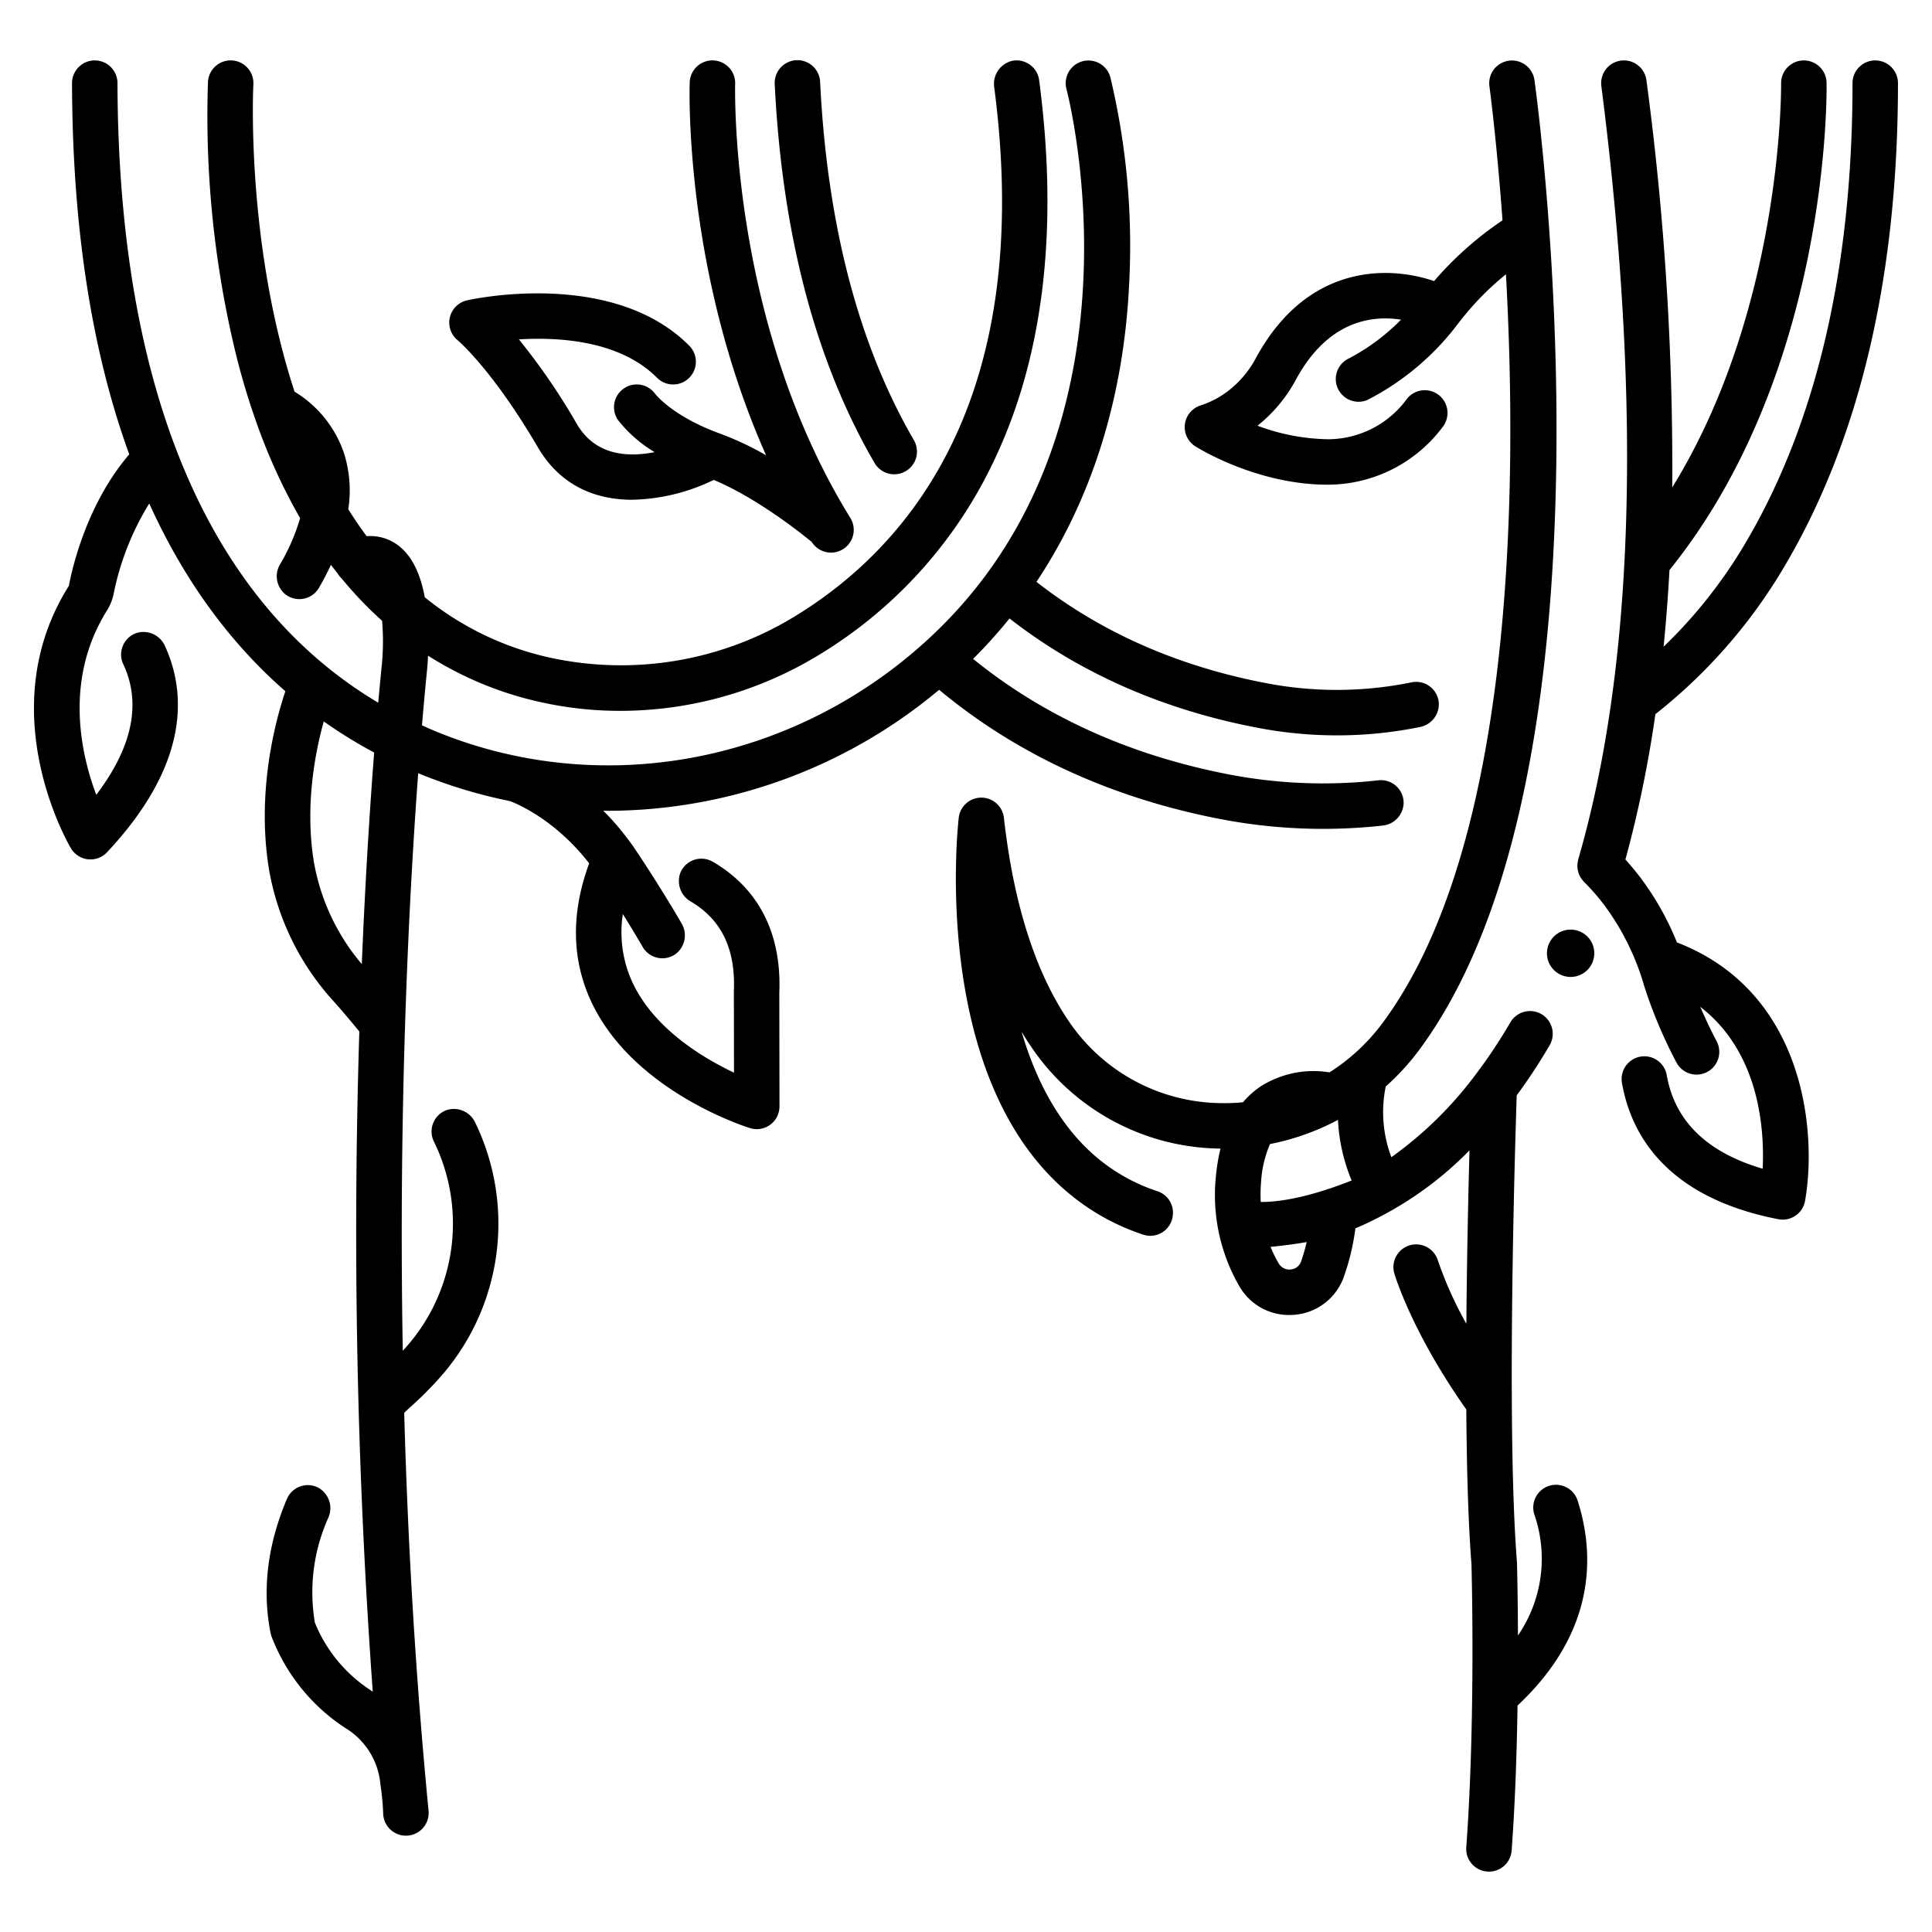 <?xml version="1.0" ?><svg id="outline" viewBox="0 0 340 340" xmlns="http://www.w3.org/2000/svg"><title/><path d="M157.376,83.467a4,4,0,0,0,3.453-6.013c-9.713-16.689-15.262-37.892-16.5-63.019a4,4,0,1,0-7.99.392c1.3,26.419,7.208,48.844,17.571,66.651A4,4,0,0,0,157.376,83.467Z"/><path d="M165.27,121.392c13.6,11.318,30.109,18.947,49.125,22.677a95.4,95.4,0,0,0,28.933,1.217,4.1,4.1,0,0,0,3.689-4.042,3.992,3.992,0,0,0-4.446-3.923,87.508,87.508,0,0,1-26.637-1.1c-17.278-3.391-32.289-10.206-44.687-20.268a87.457,87.457,0,0,0,6.411-7.115c12.357,9.624,27.082,16.108,43.849,19.275a74.09,74.09,0,0,0,13.777,1.3,73.428,73.428,0,0,0,14.613-1.472,4.1,4.1,0,0,0,3.3-4.368,4,4,0,0,0-4.78-3.495,65.518,65.518,0,0,1-25.425.176c-15.577-2.942-29.211-8.95-40.594-17.86,9.765-14.651,15.355-32.438,16.313-52.4A127.757,127.757,0,0,0,195.4,13.577a4,4,0,0,0-7.718,2.105c.159.583,15.388,58.792-23.131,95.667-23.925,22.906-58.617,29.637-88.374,17.15-.649-.272-1.279-.569-1.917-.857.35-4.138.65-7.287.855-9.327.1-1,.166-1.97.215-2.926a61.562,61.562,0,0,0,19.339,8.069,64.34,64.34,0,0,0,14.494,1.64,67.189,67.189,0,0,0,34.69-9.685,79.564,79.564,0,0,0,30.37-32.9c9.282-18.552,12.192-41.568,8.649-68.406a4,4,0,0,0-4.685-3.412,4.152,4.152,0,0,0-3.216,4.69c7.186,54.98-15.2,81.022-35.266,93.188a58.636,58.636,0,0,1-43.233,7.09A52.914,52.914,0,0,1,74.754,105.11c-.947-5.1-2.9-8.36-5.924-9.906a8.012,8.012,0,0,0-4.3-.838c-1.145-1.537-2.22-3.125-3.239-4.752a21.658,21.658,0,0,0-.8-10,20.247,20.247,0,0,0-8.656-10.686c-8.594-26.287-7.275-53.582-7.247-54.071A4,4,0,0,0,36.6,14.4a177.439,177.439,0,0,0,5.049,48.46Q43,68.191,44.687,73.081c.006.014.009.03.015.044a102.377,102.377,0,0,0,8.114,18.063,35.219,35.219,0,0,1-3.536,8.127,4.1,4.1,0,0,0,1.036,5.35,4,4,0,0,0,5.823-1.228c.79-1.367,1.483-2.708,2.1-4.029.4.525.8,1.037,1.208,1.547.009.016.014.033.023.049a3.947,3.947,0,0,0,.659.8,67.746,67.746,0,0,0,7.114,7.446l0,.009a43.076,43.076,0,0,1-.1,8.258c-.149,1.482-.348,3.551-.58,6.149-29.945-17.8-45.759-55.207-45.887-109.044a4,4,0,0,0-4-3.99h-.009a4.006,4.006,0,0,0-3.991,4.02c.066,27.072,3.925,48.44,10.07,65.307-7.465,8.707-10.03,19.969-10.631,23.15-13.727,21.773-.225,45.174.364,46.171a4,4,0,0,0,6.361.7c14.858-15.848,13.786-28.443,10.193-36.281a4.128,4.128,0,0,0-5.107-2.267,4,4,0,0,0-2.234,5.452c3.226,6.873,1.625,14.59-4.752,22.992-2.682-7.123-5.7-20.25,1.84-32.366a9.283,9.283,0,0,0,.8-1.572h0a9,9,0,0,0,.43-1.49,48.3,48.3,0,0,1,6.258-15.842c6.588,14.561,15,25.231,23.951,33.041-1.787,5.328-5.076,17.646-2.906,31.193a46.05,46.05,0,0,0,11.336,23.3c1.569,1.756,3.1,3.568,4.589,5.391A1124.083,1124.083,0,0,0,65.6,297.709c-.177-.119-.35-.242-.532-.356a25.744,25.744,0,0,1-9.655-11.792,32.013,32.013,0,0,1,2.376-18.486,4.133,4.133,0,0,0-1.834-5.3,4,4,0,0,0-5.464,2.02c-3.42,8.064-4.386,16.012-2.868,23.621a4.04,4.04,0,0,0,.127.48A33.485,33.485,0,0,0,60.8,304.118a12.874,12.874,0,0,1,6.133,9.767l.014.166.011.062a46.367,46.367,0,0,1,.485,5.2,4,4,0,0,0,3.986,3.736c.129,0,.26-.006.391-.019a4,4,0,0,0,3.6-4.367c-2.367-24.428-3.678-48.06-4.287-70.04.389-.362.773-.731,1.17-1.085a60.118,60.118,0,0,0,5.988-6.137,40.776,40.776,0,0,0,5.36-43.8,4.138,4.138,0,0,0-5.117-2.219,4,4,0,0,0-2.188,5.484,32.781,32.781,0,0,1-4.172,35.378q-.624.739-1.29,1.466c-.789-43.959,1.133-80.329,2.711-101.639a87.366,87.366,0,0,0,16.122,4.9c1.1.405,7.891,3.145,13.966,10.961-3.2,8.694-3.1,16.842.324,24.248,7.305,15.79,27.144,22.09,27.985,22.351a4.007,4.007,0,0,0,4.649-1.815,4.143,4.143,0,0,0,.535-2.121l-.03-19.889c.527-13.142-6.073-19.79-11.71-23.055a4,4,0,0,0-5.672,1.863,4.162,4.162,0,0,0,1.855,5.172c5.381,3.2,7.845,8.365,7.531,15.772,0,.058,0,.116,0,.175l.021,14.136c-5.581-2.638-14.152-7.817-17.914-15.979a21.055,21.055,0,0,1-1.646-11.935c1.1,1.771,2.3,3.745,3.491,5.794a4,4,0,0,0,5.806,1.234,4.112,4.112,0,0,0,1.03-5.393c-4.117-7.081-8.237-13.146-8.439-13.441a47.627,47.627,0,0,0-5.332-6.381c.29,0,.58.021.869.021A91.1,91.1,0,0,0,165.27,121.392ZM63.67,169.666a37.779,37.779,0,0,1-8.451-18.093c-1.576-9.841.237-19.151,1.759-24.613a83.875,83.875,0,0,0,8.867,5.473C65.124,141.736,64.3,154.4,63.67,169.666Z"/><path d="M115.626,66.481a4,4,0,1,0,5.672-5.642c-13.487-13.554-38.082-8.214-39.121-7.98a4.008,4.008,0,0,0-1.657,7c.061.05,6.1,5.129,14.111,18.818,4.082,6.979,10.382,9.272,16.625,9.272a34.333,34.333,0,0,0,14.35-3.492c7.565,3.167,15.3,9.318,17.254,10.923l.028.046a4,4,0,0,0,6.8-4.211c-21.41-34.575-20.324-76.035-20.31-76.45a4,4,0,0,0-8-.267c-.052,1.544-.916,33.358,13.441,65.623a53.642,53.642,0,0,0-8.085-3.808c-8.291-3-11.329-6.863-11.455-7.026a4,4,0,0,0-6.543,4.6,23.372,23.372,0,0,0,6.467,5.678c-4.768.951-10.446.585-13.673-4.929A114.228,114.228,0,0,0,91.322,59.727C98.474,59.292,109.13,59.951,115.626,66.481Z"/><path d="M272.569,166.137l-.022.053a4.165,4.165,0,1,0,.022-.053Z"/><path d="M252.374,49.466c-8.375-2.867-22.513-2.8-31.368,13.572a17.949,17.949,0,0,1-5.057,5.9,16.17,16.17,0,0,1-4.678,2.414,4,4,0,0,0-.923,7.189c.437.276,10.8,6.756,23.272,6.755h.125a25.273,25.273,0,0,0,20.26-10.316,4,4,0,0,0-6.461-4.716A17.244,17.244,0,0,1,233.718,77.3,36.756,36.756,0,0,1,221.3,74.918a26.154,26.154,0,0,0,6.739-8.074c5.646-10.439,13.4-11.391,18.518-10.585a37.038,37.038,0,0,1-9.144,6.805,4,4,0,0,0,3.324,7.277,46.629,46.629,0,0,0,15.951-13.509l.023-.028c.019-.026.04-.049.059-.075a50.591,50.591,0,0,1,8.252-8.458c2.113,38.472,1.345,100.645-21.7,131.741a35.116,35.116,0,0,1-9.355,8.709,17.348,17.348,0,0,0-12.172,2.506,15.2,15.2,0,0,0-3.051,2.754,33.834,33.834,0,0,1-4,.149,32.706,32.706,0,0,1-26.7-14.478c-5.852-8.618-9.678-20.639-11.372-35.728a4,4,0,0,0-3.97-3.556h-.005a4,4,0,0,0-3.974,3.545c-.2,1.777-4.729,43.776,17.687,64.614a40.166,40.166,0,0,0,14.72,8.734,3.98,3.98,0,0,0,5.242-3.189l.012-.083a3.978,3.978,0,0,0-2.663-4.342,32.157,32.157,0,0,1-11.848-6.964c-6.02-5.589-9.775-13.221-12.088-21.106q.795,1.323,1.64,2.569a40.615,40.615,0,0,0,33.153,17.982c.071,0,.143,0,.215,0a32.492,32.492,0,0,0-.819,4.939,32.079,32.079,0,0,0,3.954,18.986l.234.4a10.083,10.083,0,0,0,8.72,4.968c.357,0,.717-.019,1.079-.056a10.063,10.063,0,0,0,8.567-6.768,41.066,41.066,0,0,0,2-8.426,62.067,62.067,0,0,0,20.079-13.727c-.213,7.83-.461,18.905-.55,30.526a67.323,67.323,0,0,1-5.02-11.168,4,4,0,0,0-7.672,2.264c.126.433,3.154,10.488,12.68,23.977.073,10.166.332,19.853.909,27.23.047,1.77.717,27.569-.915,49.809a4,4,0,0,0,3.7,4.282c.1.008.2.011.3.011a4,4,0,0,0,3.985-3.707c.624-8.5.917-17.5,1.037-25.516,13.982-13.116,13.531-26.756,10.6-36a4,4,0,1,0-7.625,2.417,23.858,23.858,0,0,1-2.9,21.246c-.028-7.641-.174-12.753-.177-12.87,0-.065,0-.13-.011-.2-1.861-23.624-.314-73.512-.032-81.977a98.858,98.858,0,0,0,5.781-8.8,4,4,0,1,0-6.91-4.031,90.735,90.735,0,0,1-5.948,8.963c-.063.079-.124.156-.181.24a66.985,66.985,0,0,1-14.8,14.507,22.375,22.375,0,0,1-.989-12.445,42.881,42.881,0,0,0,5.879-6.421c36.572-49.349,20.973-165.76,20.291-170.692a4,4,0,0,0-7.924,1.1c.045.325,1.274,9.5,2.3,23.589A60.226,60.226,0,0,0,252.374,49.466Zm-23.4,172.506a2.1,2.1,0,0,1-1.824,1.432,2.144,2.144,0,0,1-2.106-1.041l-.18-.307a21.949,21.949,0,0,1-1.266-2.631q3.1-.281,6.357-.843C229.69,219.693,229.378,220.819,228.978,221.972Zm-7.105-10.442a27.072,27.072,0,0,1,.077-3.747,19.419,19.419,0,0,1,1.557-6.45,42.78,42.78,0,0,0,11.957-4.255,31.819,31.819,0,0,0,2.408,10.674C235.09,208.83,228.052,211.53,221.873,211.53Z"/><path d="M277.711,151.415a4,4,0,0,0-.084.458c-.014.113-.025.225-.03.337,0,.143,0,.284.008.427.009.117.019.233.037.348a3.934,3.934,0,0,0,.09.412c.029.111.061.221.1.329a3.915,3.915,0,0,0,.168.388c.052.108.107.212.168.314s.145.223.226.331a3.859,3.859,0,0,0,.259.312c.044.047.076.1.123.148a36.94,36.94,0,0,1,3.555,4.076,44.364,44.364,0,0,1,7.016,14.208,82.84,82.84,0,0,0,5.724,13.56,4,4,0,0,0,7.039-3.8c-.021-.041-1.435-2.679-2.89-6.077,10.448,8.054,11.311,21.6,10.982,28.486-9.816-2.868-15.491-8.407-16.89-16.5a4,4,0,0,0-7.883,1.361c1.522,8.814,7.533,20.136,27.528,24.029a4.118,4.118,0,0,0,.764.073,4,4,0,0,0,3.94-3.308c2.123-12.081.016-36.757-22.546-45.479a50.37,50.37,0,0,0-6.4-11.37c-.856-1.132-1.751-2.2-2.669-3.215a209.5,209.5,0,0,0,5.276-25.6c.04-.029.084-.05.123-.081a93.513,93.513,0,0,0,22.477-25.713c13.331-22.444,20.09-51.121,20.09-85.235a4,4,0,0,0-8,0c0,32.656-6.381,59.959-18.969,81.149a85.708,85.708,0,0,1-14.278,18.028q.654-6.573,1.036-13.494c28.151-34.914,27.68-83.676,27.645-85.75a4,4,0,0,0-4-3.932h-.065a4,4,0,0,0-3.935,4.062c.006.434.349,39.475-19.158,71.079a513.464,513.464,0,0,0-4.542-71.65,4,4,0,1,0-7.936,1.014c7.184,56.239,5.814,102.035-4.071,136.115C277.725,151.307,277.724,151.361,277.711,151.415Z"/></svg>